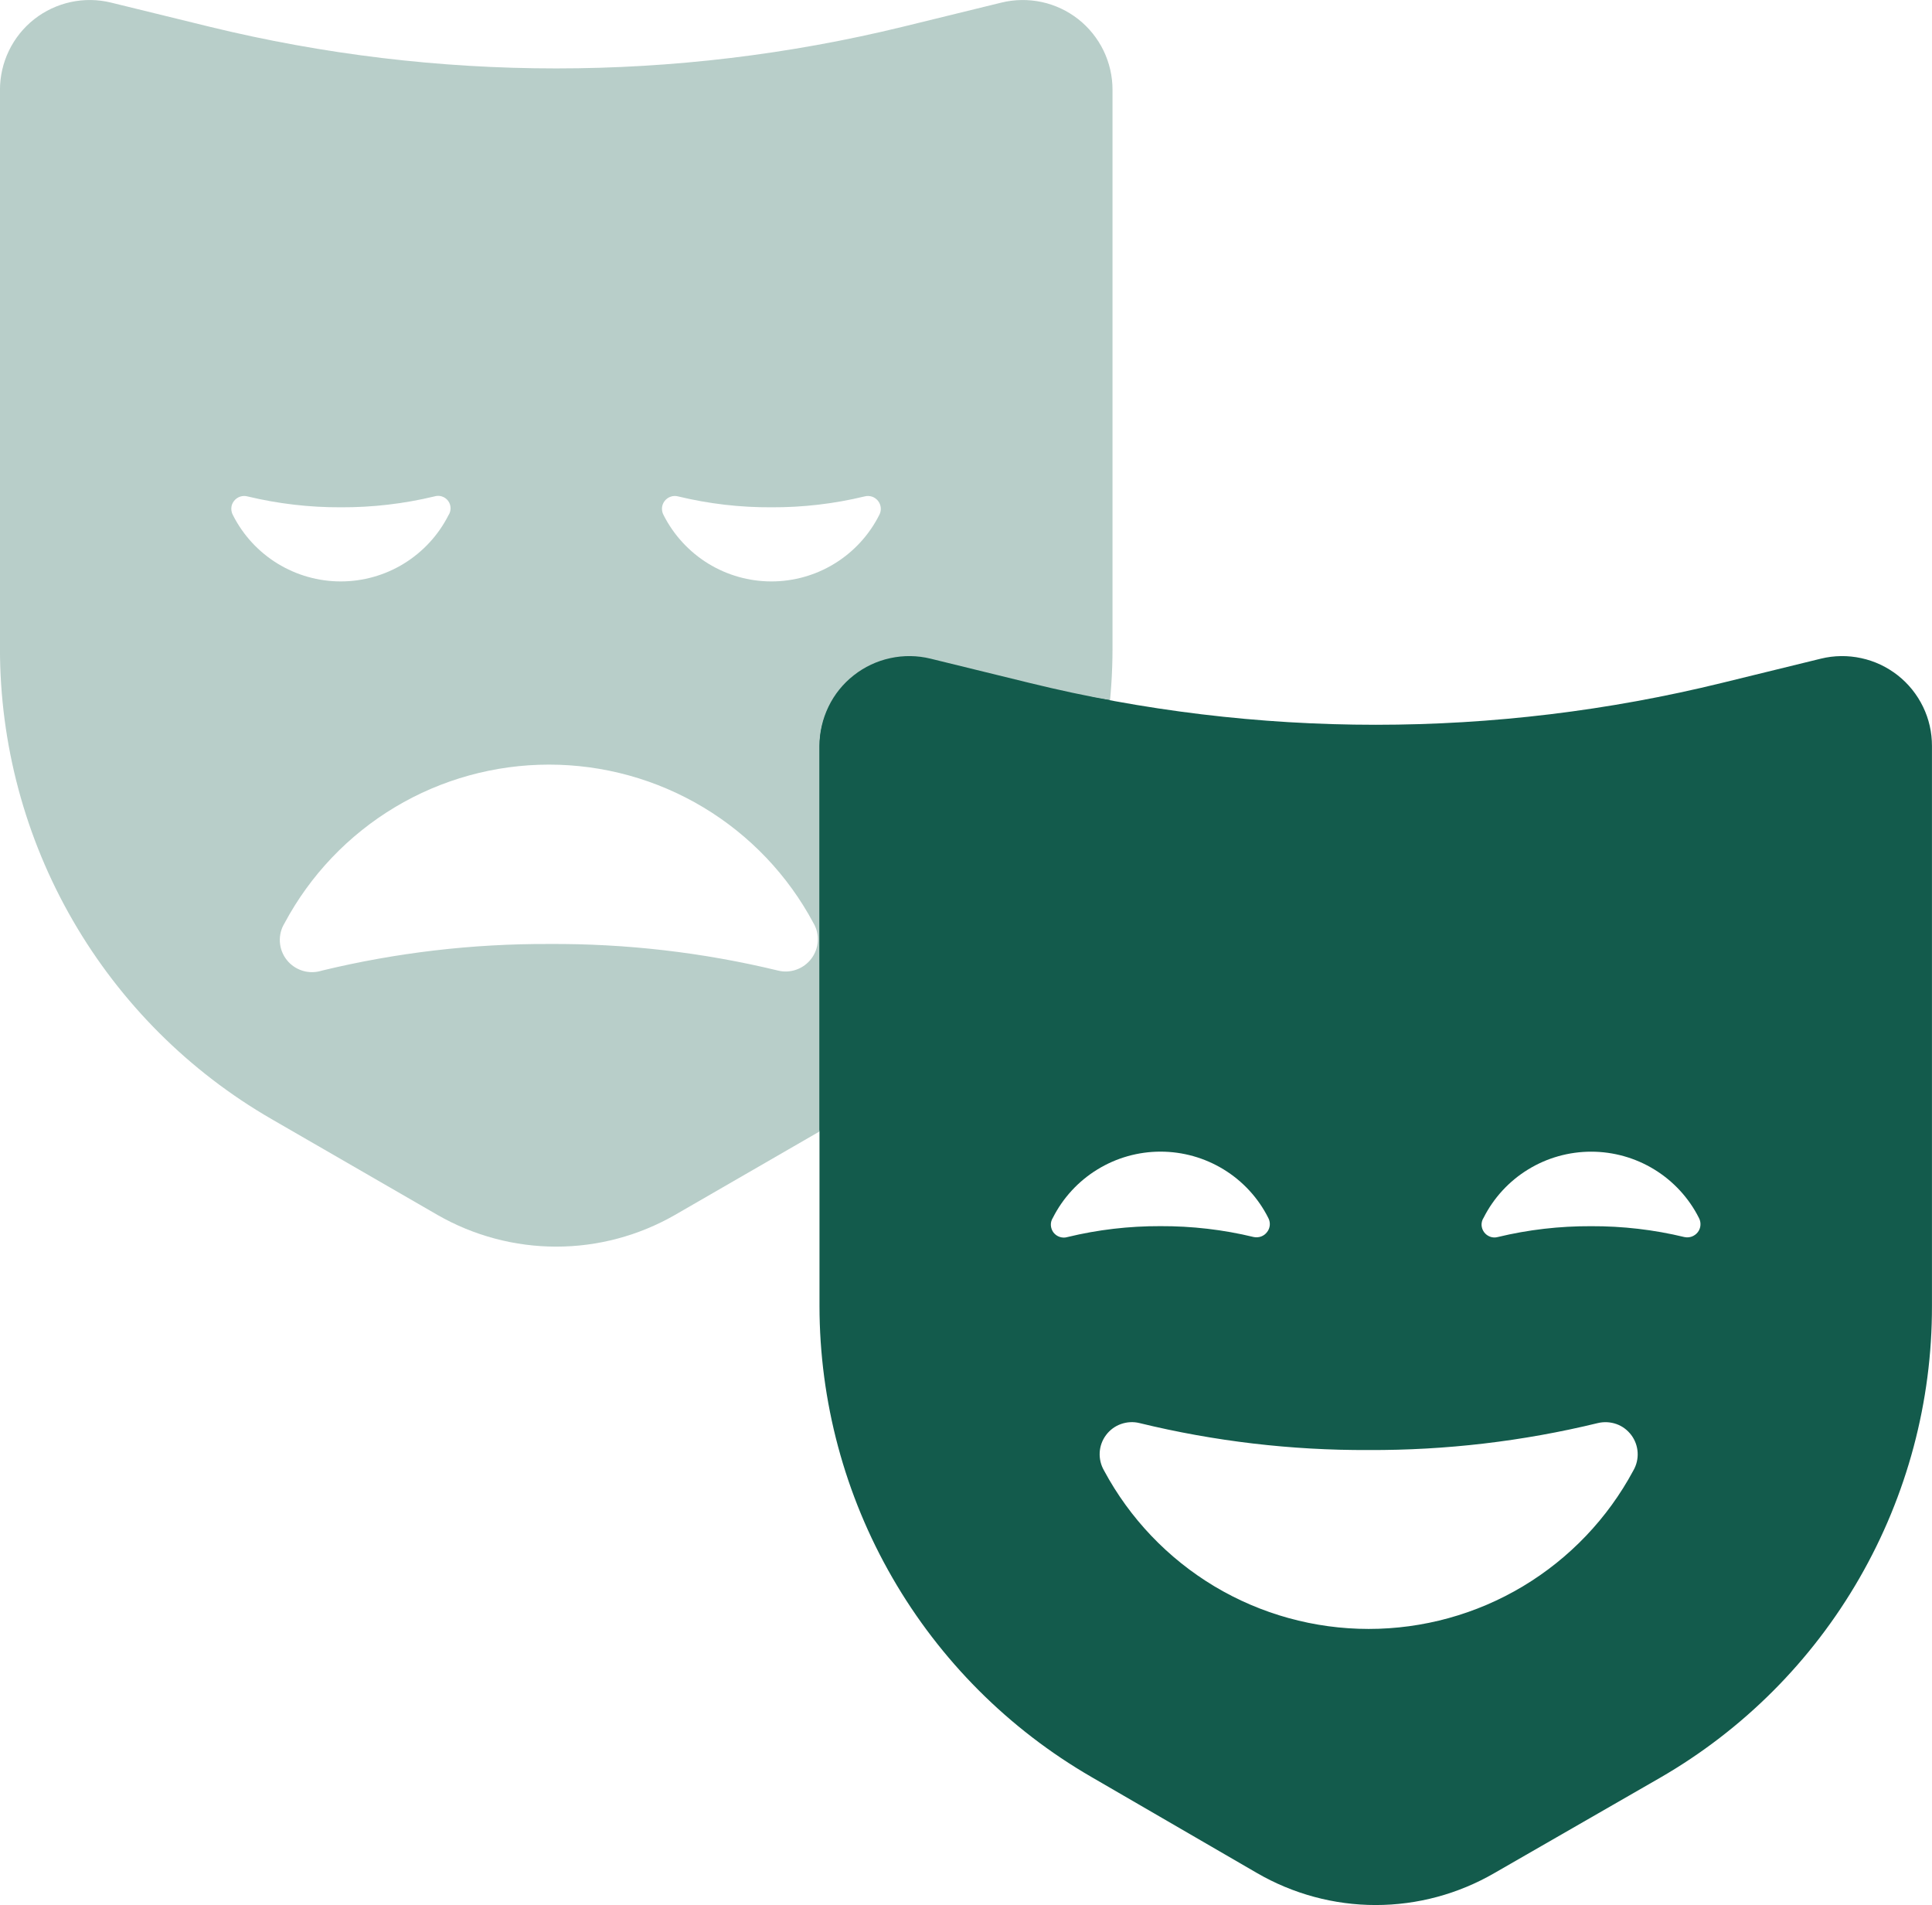 <?xml version="1.0" encoding="utf-8"?>
<!-- Generator: Adobe Illustrator 15.1.0, SVG Export Plug-In . SVG Version: 6.00 Build 0)  -->
<!DOCTYPE svg PUBLIC "-//W3C//DTD SVG 1.1//EN" "http://www.w3.org/Graphics/SVG/1.1/DTD/svg11.dtd">
<svg version="1.1" id="Calque_1" xmlns="http://www.w3.org/2000/svg" xmlns:xlink="http://www.w3.org/1999/xlink" x="0px" y="0px"
	 width="44.624px" height="44px" viewBox="11.688 12.139 44.624 44" enable-background="new 11.688 12.139 44.624 44"
	 xml:space="preserve">
<path opacity="0.3" fill="#135B4C" d="M37.177,13.308c-0.138-0.283-0.337-0.531-0.584-0.726c-0.248-0.194-0.536-0.33-0.843-0.396
	c-0.308-0.066-0.626-0.062-0.932,0.013l-2.278,0.558c-5.259,1.283-10.75,1.283-16.009,0l-2.278-0.558
	c-0.305-0.075-0.624-0.079-0.931-0.013c-0.307,0.067-0.596,0.202-0.843,0.396s-0.447,0.443-0.584,0.726
	c-0.137,0.283-0.208,0.593-0.208,0.908v12.904c0,2.203,0.579,4.368,1.681,6.275c1.102,1.908,2.686,3.492,4.595,4.593l3.83,2.212
	c0.834,0.479,1.78,0.732,2.743,0.732s1.908-0.253,2.742-0.732l3.831-2.212c1.907-1.103,3.491-2.687,4.591-4.594
	c1.103-1.908,1.683-4.071,1.684-6.274V14.215C37.385,13.901,37.313,13.59,37.177,13.308z M17.071,24.042
	c-0.029-0.051-0.043-0.11-0.04-0.169s0.024-0.115,0.061-0.162c0.036-0.047,0.085-0.082,0.141-0.101s0.116-0.021,0.173-0.005
	c0.707,0.17,1.431,0.254,2.157,0.251c0.726,0.003,1.451-0.081,2.157-0.251c0.057-0.018,0.119-0.018,0.175,0
	c0.058,0.019,0.107,0.054,0.143,0.102c0.036,0.048,0.056,0.106,0.057,0.167c0.001,0.06-0.016,0.119-0.05,0.168
	c-0.233,0.459-0.589,0.844-1.028,1.114c-0.439,0.27-0.943,0.412-1.459,0.412c-0.515,0-1.02-0.143-1.459-0.412
	C17.66,24.887,17.304,24.501,17.071,24.042z M30.43,34.278c-0.087,0.117-0.207,0.206-0.344,0.255
	c-0.137,0.05-0.286,0.059-0.427,0.023c-1.732-0.419-3.508-0.625-5.29-0.614c-1.766-0.007-3.526,0.199-5.243,0.614
	c-0.145,0.047-0.301,0.049-0.446,0.005c-0.146-0.044-0.275-0.132-0.369-0.251c-0.095-0.12-0.15-0.265-0.159-0.417
	c-0.009-0.152,0.029-0.303,0.109-0.433c0.591-1.106,1.472-2.031,2.547-2.676c1.076-0.645,2.307-0.985,3.561-0.985
	s2.484,0.34,3.561,0.985c1.076,0.645,1.956,1.569,2.547,2.676c0.074,0.125,0.108,0.271,0.1,0.416
	C30.568,34.021,30.517,34.161,30.43,34.278z M31.992,24.042c-0.233,0.459-0.589,0.844-1.028,1.114
	c-0.439,0.27-0.944,0.412-1.459,0.412s-1.02-0.143-1.459-0.412c-0.438-0.27-0.794-0.655-1.028-1.114
	c-0.029-0.051-0.043-0.11-0.04-0.169s0.025-0.115,0.061-0.162c0.036-0.047,0.085-0.082,0.141-0.101
	c0.056-0.019,0.116-0.021,0.173-0.005c0.706,0.171,1.43,0.255,2.157,0.251c0.723,0.003,1.444-0.081,2.147-0.251
	c0.057-0.015,0.117-0.014,0.173,0.005c0.056,0.019,0.104,0.054,0.141,0.101c0.036,0.047,0.057,0.103,0.061,0.162
	S32.021,23.991,31.992,24.042z"/>
<path fill="#135B4C" d="M35.459,27.938l-2.277-0.558c-0.303-0.074-0.619-0.079-0.924-0.014c-0.305,0.065-0.592,0.198-0.839,0.389
	c-0.246,0.191-0.447,0.436-0.585,0.715c-0.139,0.279-0.213,0.586-0.217,0.899v8.878l0.493-0.288
	c1.728-0.999,3.192-2.396,4.272-4.074c1.08-1.678,1.745-3.589,1.938-5.576C36.696,28.216,36.073,28.086,35.459,27.938z"/>
<path fill="#135B4C" d="M56.104,28.461c-0.138-0.283-0.337-0.531-0.584-0.725c-0.248-0.194-0.535-0.33-0.843-0.396
	c-0.308-0.067-0.627-0.063-0.932,0.012l-2.277,0.558c-5.259,1.292-10.751,1.292-16.01,0l-2.277-0.558
	c-0.305-0.075-0.624-0.079-0.931-0.012c-0.307,0.066-0.596,0.202-0.842,0.396c-0.248,0.194-0.448,0.442-0.584,0.725
	c-0.137,0.283-0.208,0.594-0.208,0.908v12.932c0.001,2.204,0.582,4.369,1.683,6.277c1.101,1.909,2.685,3.495,4.592,4.6l3.83,2.222
	c0.833,0.483,1.778,0.739,2.742,0.739s1.91-0.256,2.743-0.739l3.83-2.203c1.911-1.104,3.498-2.692,4.599-4.606
	c1.102-1.913,1.68-4.081,1.676-6.289V29.369C56.312,29.055,56.242,28.744,56.104,28.461z M36.343,40.711
	c-0.058,0.018-0.12,0.016-0.178-0.003s-0.108-0.055-0.146-0.104c-0.035-0.049-0.056-0.106-0.059-0.168
	c-0.003-0.061,0.015-0.121,0.047-0.171c0.233-0.46,0.59-0.847,1.028-1.115c0.439-0.27,0.944-0.412,1.458-0.412
	c0.517,0,1.021,0.143,1.46,0.412c0.439,0.269,0.795,0.655,1.027,1.115c0.028,0.051,0.041,0.109,0.037,0.168
	c-0.005,0.059-0.025,0.115-0.062,0.161c-0.034,0.047-0.082,0.083-0.138,0.104c-0.056,0.02-0.115,0.024-0.173,0.012
	c-0.705-0.171-1.429-0.254-2.156-0.251C37.767,40.457,37.045,40.54,36.343,40.711z M49.414,46.103
	c-0.593,1.106-1.475,2.03-2.551,2.675c-1.077,0.645-2.308,0.984-3.562,0.984c-1.255,0-2.486-0.34-3.563-0.984
	c-1.075-0.645-1.956-1.568-2.55-2.675c-0.073-0.126-0.108-0.271-0.1-0.417c0.008-0.145,0.059-0.285,0.146-0.401
	c0.087-0.117,0.206-0.206,0.344-0.255s0.286-0.058,0.428-0.023c1.731,0.422,3.508,0.631,5.29,0.623
	c1.785,0.008,3.564-0.201,5.299-0.623c0.143-0.034,0.291-0.025,0.428,0.023s0.256,0.138,0.344,0.255
	c0.087,0.116,0.138,0.257,0.146,0.401C49.522,45.832,49.487,45.977,49.414,46.103z M50.905,40.595
	c-0.035,0.047-0.084,0.083-0.139,0.104c-0.055,0.02-0.114,0.024-0.173,0.012c-0.706-0.171-1.431-0.254-2.156-0.251
	c-0.727-0.003-1.45,0.08-2.157,0.251c-0.057,0.015-0.118,0.013-0.174-0.008s-0.104-0.057-0.139-0.104
	c-0.036-0.049-0.056-0.106-0.059-0.166c-0.001-0.059,0.014-0.118,0.047-0.167c0.232-0.46,0.589-0.847,1.026-1.115
	c0.439-0.27,0.944-0.412,1.46-0.412c0.515,0,1.021,0.143,1.459,0.412c0.438,0.269,0.795,0.655,1.027,1.115
	c0.028,0.051,0.041,0.109,0.037,0.168C50.961,40.492,50.94,40.549,50.905,40.595z"/>
</svg>
